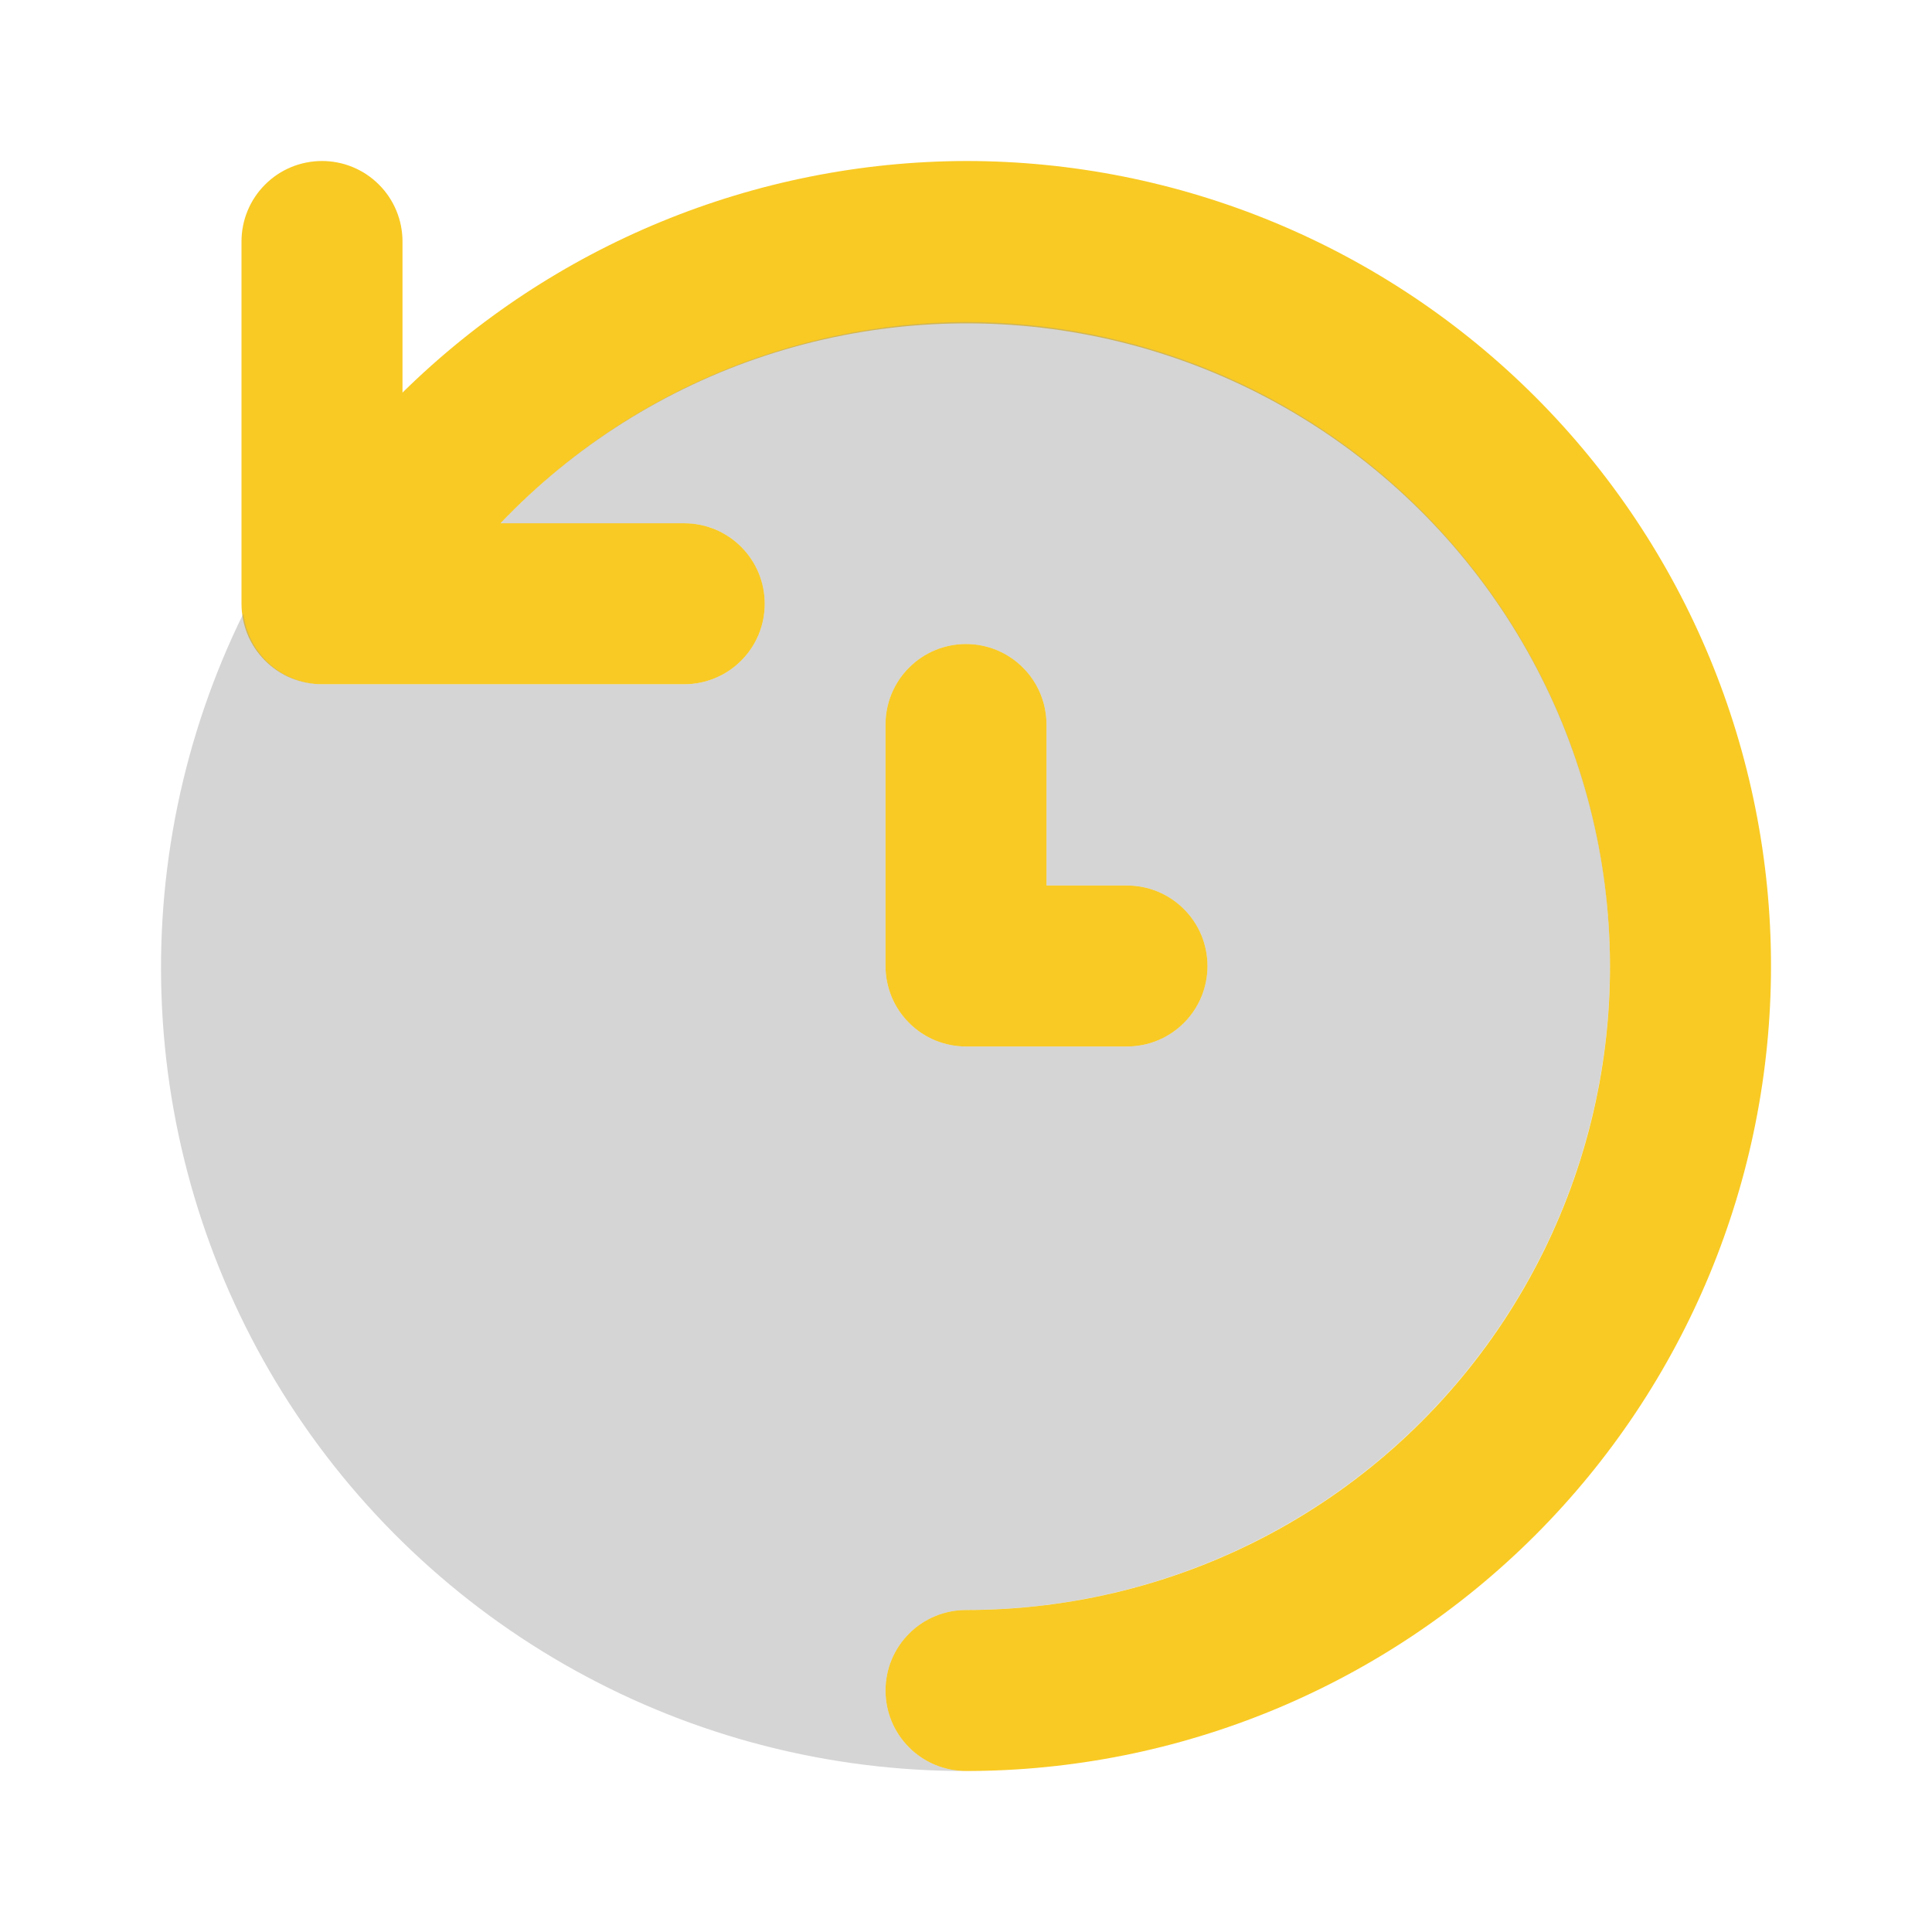 <svg width="24" height="24" viewBox="0 0 24 24" fill="none" xmlns="http://www.w3.org/2000/svg">
<g id="history_alt">
<g id="primary">
<path d="M12 2C9.38 2.007 6.867 3.04 5 4.877V3C5 2.735 4.895 2.48 4.707 2.293C4.52 2.105 4.265 2 4 2C3.735 2 3.48 2.105 3.293 2.293C3.105 2.48 3 2.735 3 3V7.5C3 7.631 3.026 7.761 3.076 7.883C3.126 8.004 3.2 8.114 3.293 8.207C3.386 8.3 3.496 8.374 3.617 8.424C3.739 8.474 3.869 8.5 4 8.5H8.5C8.765 8.5 9.02 8.395 9.207 8.207C9.395 8.02 9.5 7.765 9.5 7.5C9.5 7.235 9.395 6.98 9.207 6.793C9.02 6.605 8.765 6.5 8.5 6.5H6.218C7.13 5.541 8.266 4.824 9.523 4.413C10.781 4.002 12.121 3.909 13.423 4.143C14.725 4.377 15.948 4.931 16.984 5.755C18.019 6.578 18.834 7.646 19.355 8.862C19.875 10.078 20.086 11.405 19.968 12.723C19.85 14.04 19.406 15.308 18.677 16.412C17.948 17.516 16.956 18.422 15.791 19.048C14.626 19.674 13.323 20.001 12 20C11.735 20 11.48 20.105 11.293 20.293C11.105 20.48 11 20.735 11 21C11 21.265 11.105 21.52 11.293 21.707C11.48 21.895 11.735 22 12 22C14.652 22 17.196 20.946 19.071 19.071C20.946 17.196 22 14.652 22 12C22 9.348 20.946 6.804 19.071 4.929C17.196 3.054 14.652 2 12 2Z" fill="#F9CA24"/>
<path d="M14 13H12C11.869 13 11.739 12.974 11.617 12.924C11.496 12.874 11.386 12.8 11.293 12.707C11.2 12.614 11.126 12.504 11.076 12.383C11.026 12.261 11 12.131 11 12V9C11 8.735 11.105 8.48 11.293 8.293C11.48 8.105 11.735 8 12 8C12.265 8 12.52 8.105 12.707 8.293C12.895 8.48 13 8.735 13 9V11H14C14.265 11 14.52 11.105 14.707 11.293C14.895 11.48 15 11.735 15 12C15 12.265 14.895 12.52 14.707 12.707C14.52 12.895 14.265 13 14 13Z" fill="#F9CA24"/>
</g>
<path id="accent" d="M12 4C10.917 4.004 9.847 4.228 8.853 4.658C7.859 5.087 6.963 5.714 6.218 6.5H8.5C8.765 6.5 9.02 6.605 9.207 6.793C9.395 6.98 9.5 7.235 9.5 7.5C9.5 7.765 9.395 8.02 9.207 8.207C9.02 8.395 8.765 8.5 8.5 8.5H4C3.758 8.498 3.525 8.408 3.345 8.245C3.165 8.083 3.051 7.861 3.024 7.62C2.275 9.143 1.927 10.831 2.013 12.526C2.098 14.221 2.615 15.866 3.513 17.306C4.412 18.745 5.663 19.932 7.148 20.753C8.633 21.575 10.303 22.004 12 22C11.735 22 11.48 21.895 11.293 21.707C11.105 21.52 11 21.265 11 21C11 20.735 11.105 20.48 11.293 20.293C11.48 20.105 11.735 20 12 20C14.122 20 16.157 19.157 17.657 17.657C19.157 16.157 20 14.122 20 12C20 9.878 19.157 7.843 17.657 6.343C16.157 4.843 14.122 4 12 4V4ZM14 13H12C11.869 13 11.739 12.974 11.617 12.924C11.496 12.874 11.386 12.8 11.293 12.707C11.2 12.614 11.126 12.504 11.076 12.383C11.026 12.261 11 12.131 11 12V9C11 8.735 11.105 8.48 11.293 8.293C11.48 8.105 11.735 8 12 8C12.265 8 12.52 8.105 12.707 8.293C12.895 8.48 13 8.735 13 9V11H14C14.265 11 14.52 11.105 14.707 11.293C14.895 11.48 15 11.735 15 12C15 12.265 14.895 12.52 14.707 12.707C14.52 12.895 14.265 13 14 13Z" fill="#979797" fill-opacity="0.4"/>
</g>
</svg>
